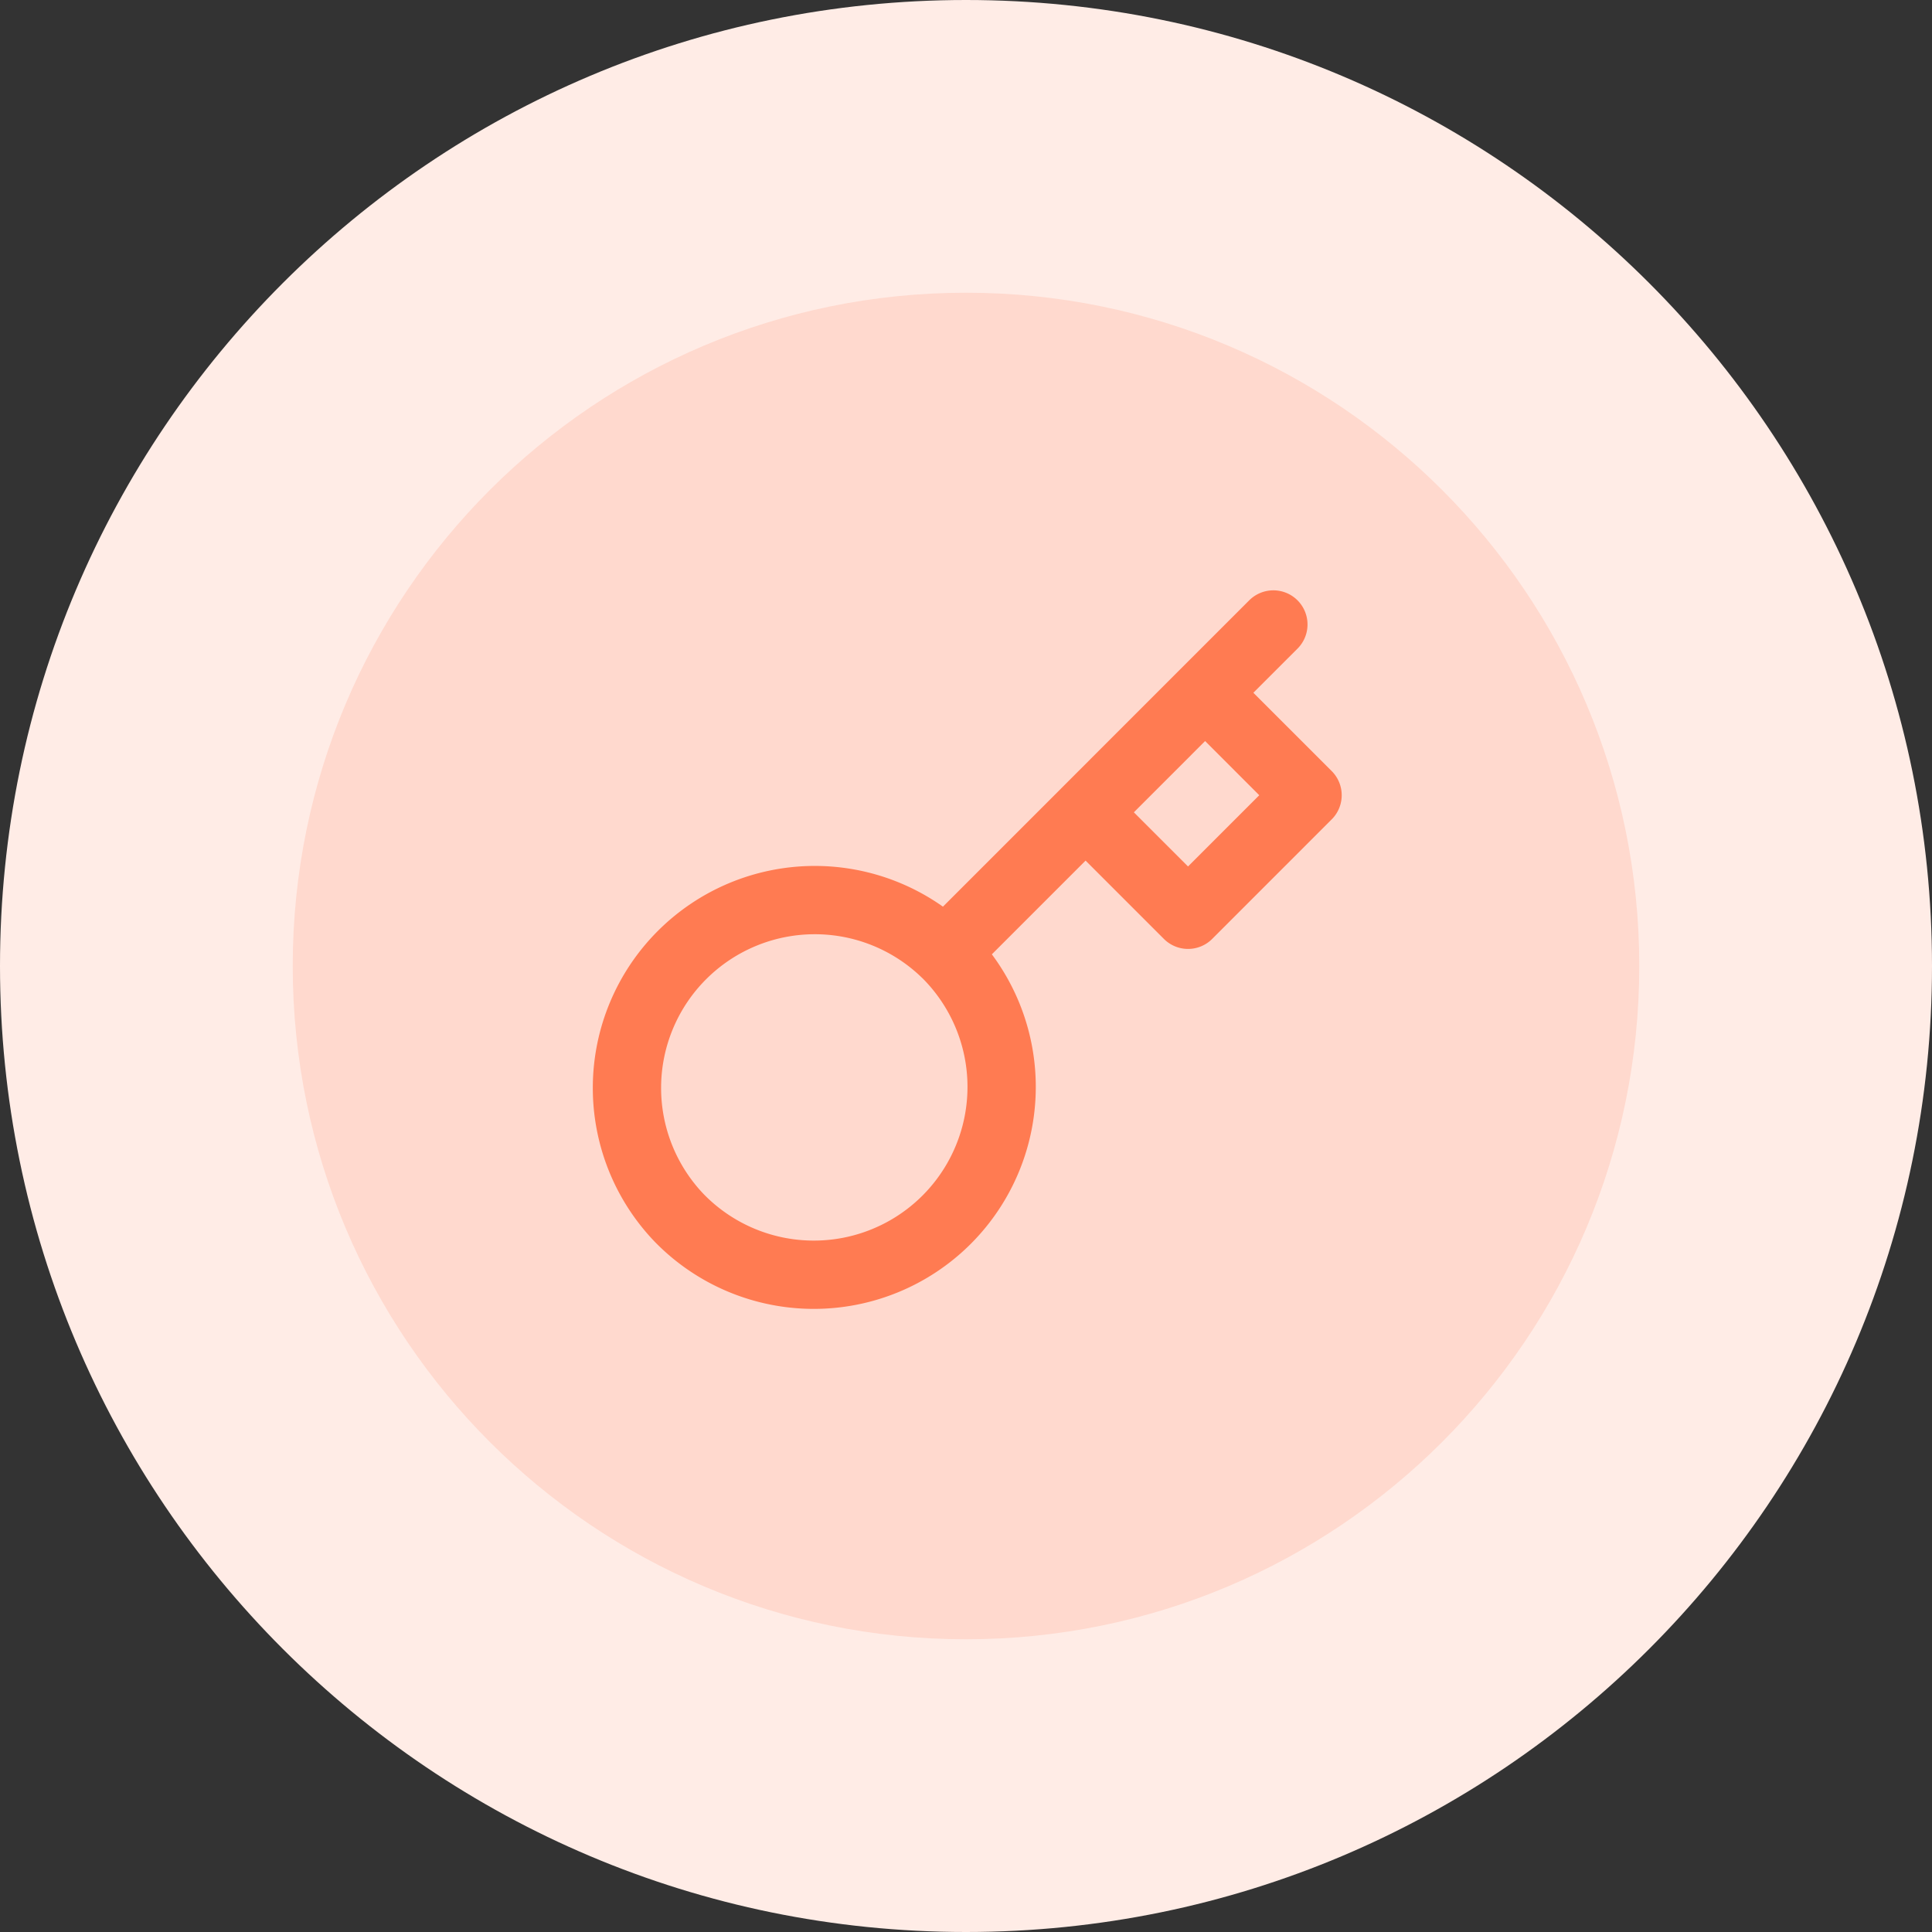 <svg width="66" height="66" viewBox="0 0 66 66" fill="none" xmlns="http://www.w3.org/2000/svg">
    <rect x="0" y="0" width="66" height="66" fill="#333333" stroke="none"/>
    <path d="M5 33C5 17.536 17.536 5 33 5s28 12.536 28 28-12.536 28-28 28S5 48.464 5 33z" fill="#FFD9CE"/>
    <path d="m37.084 27.75 4.083-4.084m2.333-2.333-2.333 2.333 2.333-2.333zM32.29 32.545a6.417 6.417 0 1 1-9.075 9.074 6.417 6.417 0 0 1 9.074-9.073v-.001zm0 0 4.795-4.795-4.795 4.795zm4.795-4.795 3.5 3.5 4.083-4.084-3.5-3.5-4.083 4.084z" stroke="#FF7B52" stroke-width="2.333" stroke-linecap="round" stroke-linejoin="round"/>
    <path d="M33 56c-12.703 0-23-10.297-23-23H0c0 18.225 14.775 33 33 33V56zm23-23c0 12.703-10.297 23-23 23v10c18.225 0 33-14.775 33-33H56zM33 10c12.703 0 23 10.297 23 23h10C66 14.775 51.225 0 33 0v10zm0-10C14.775 0 0 14.775 0 33h10c0-12.703 10.297-23 23-23V0z" fill="#FFECE6"/>
</svg>
